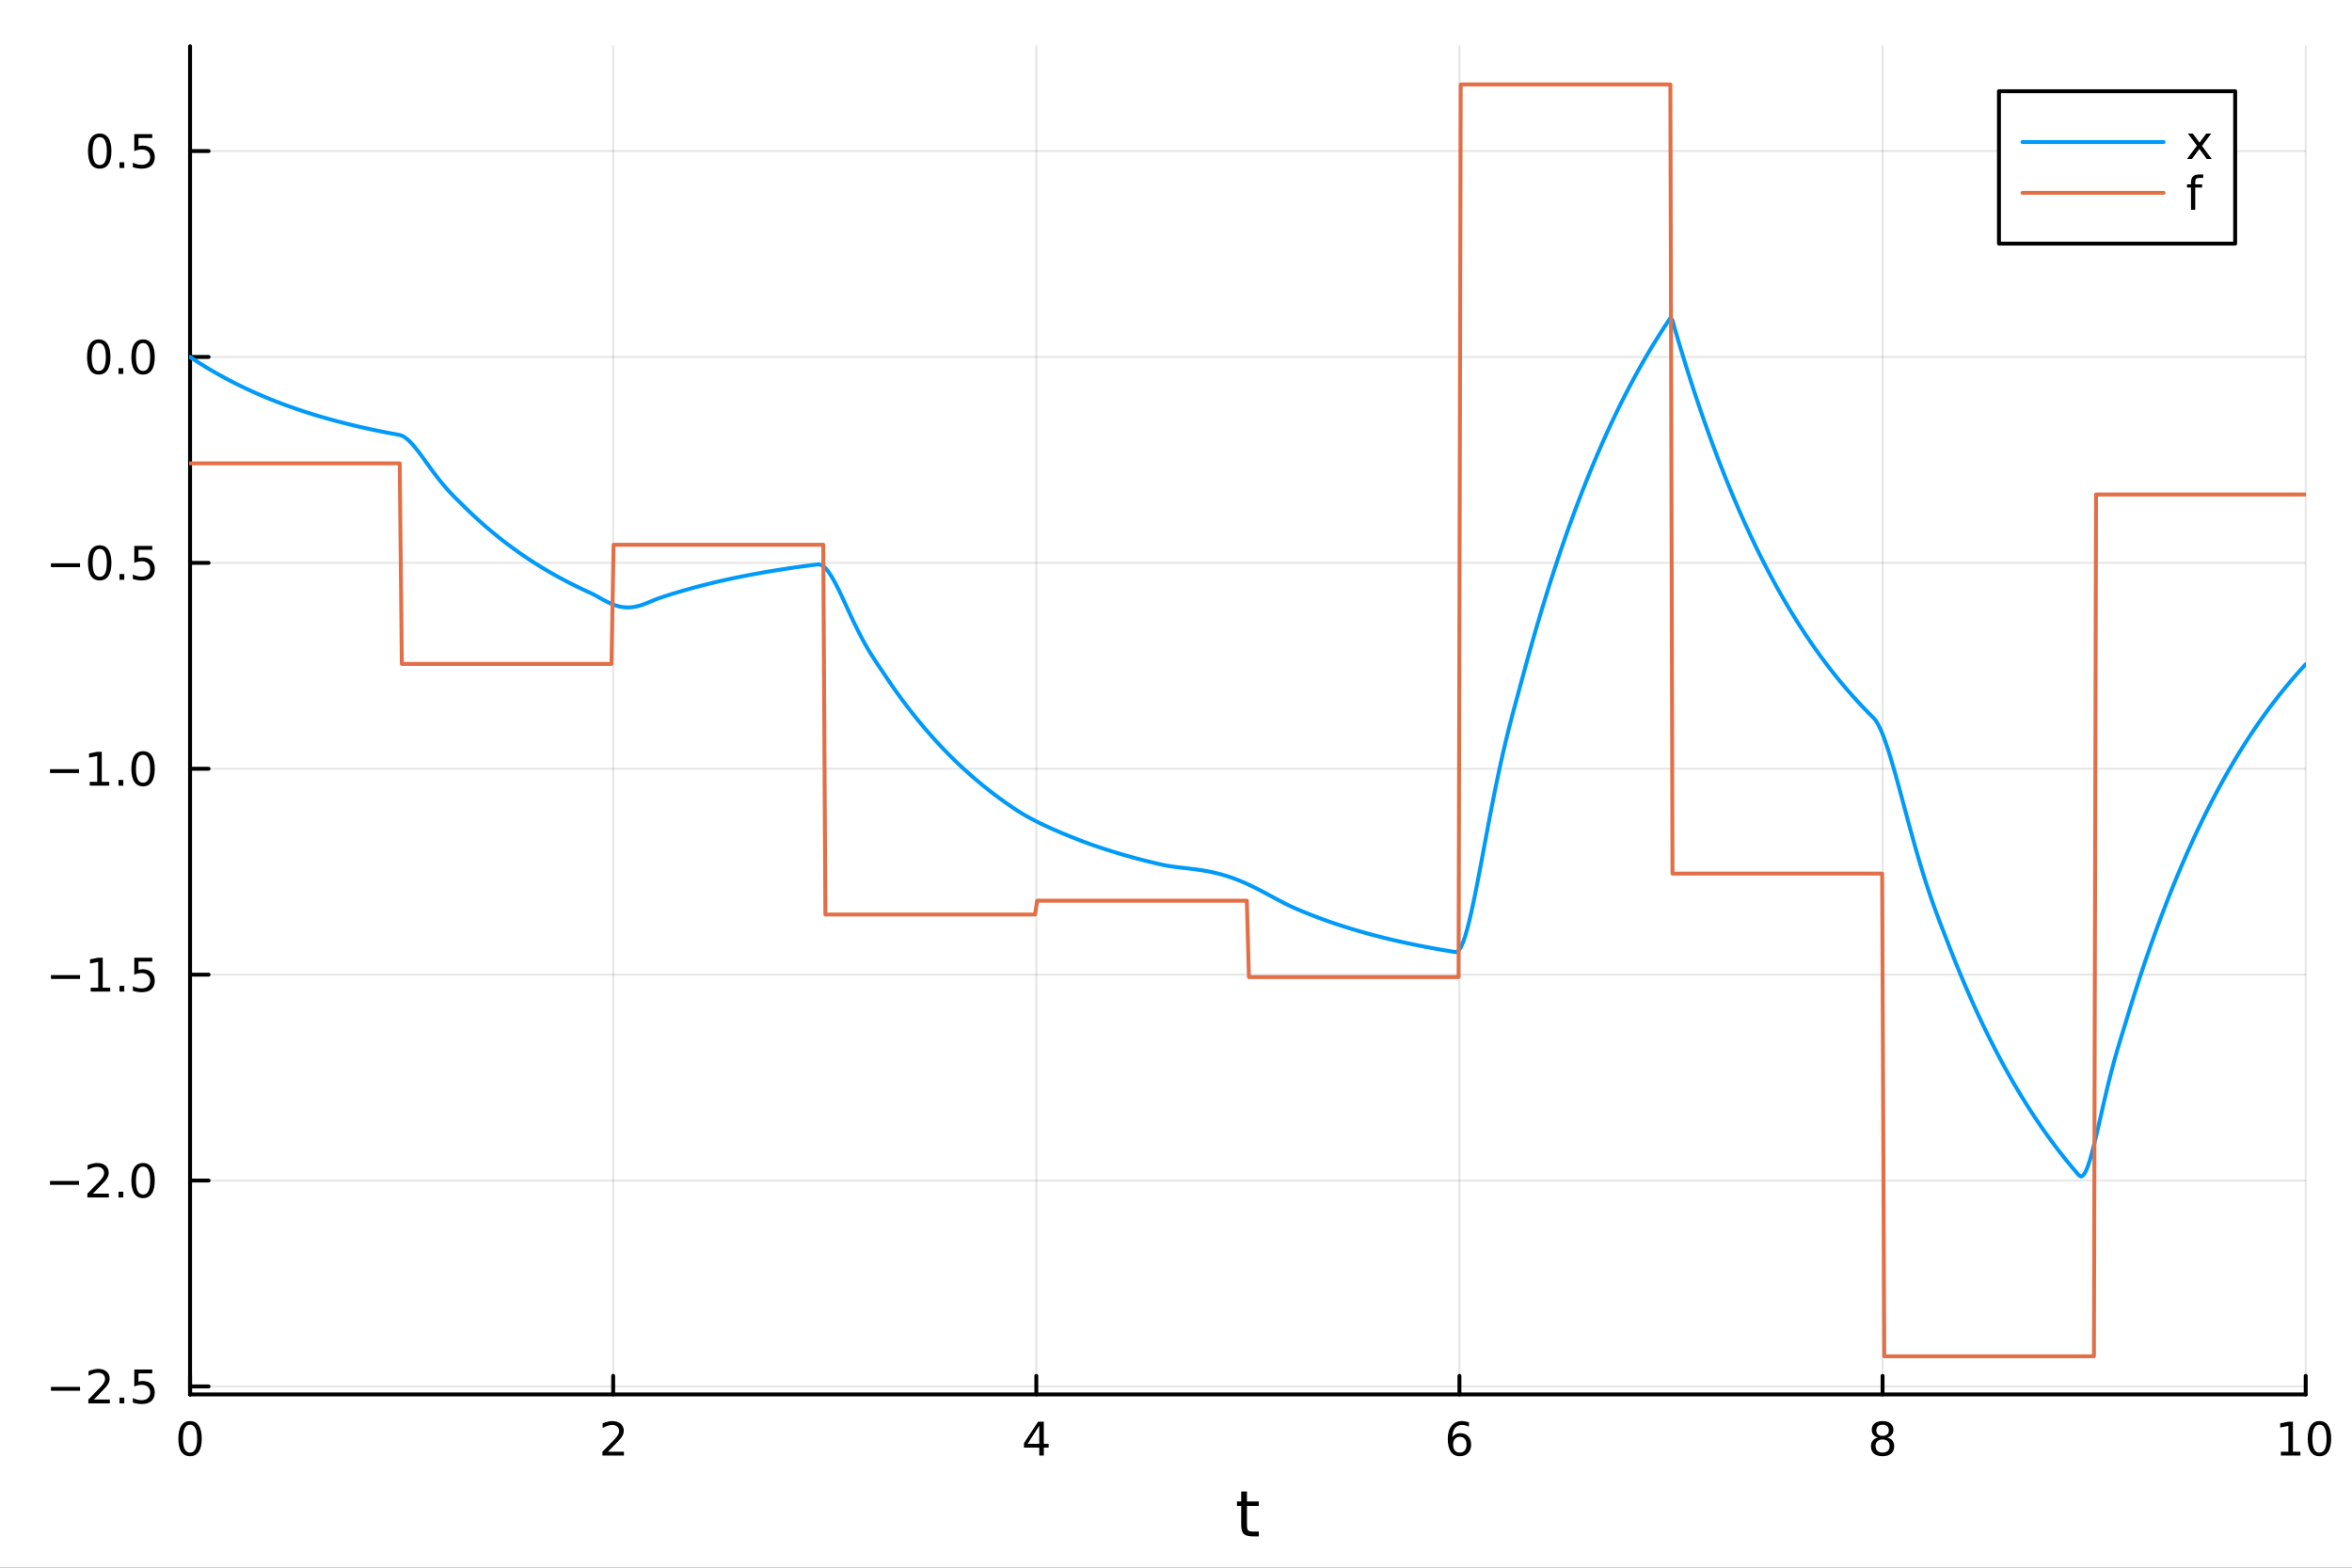 <?xml version="1.0" encoding="utf-8"?>
<svg xmlns="http://www.w3.org/2000/svg" xmlns:xlink="http://www.w3.org/1999/xlink" width="600" height="400" viewBox="0 0 2400 1600">
<rect x="0" y="0" width="2400" height="1600" fill="#333333" stroke="none"/>
<defs>
  <clipPath id="clip130">
    <rect x="0" y="0" width="2400" height="1600"/>
  </clipPath>
</defs>
<path clip-path="url(#clip130)" d="M0 1600 L2400 1600 L2400 0 L0 0  Z" fill="#ffffff" fill-rule="evenodd" fill-opacity="1"/>
<defs>
  <clipPath id="clip131">
    <rect x="480" y="0" width="1681" height="1600"/>
  </clipPath>
</defs>
<path clip-path="url(#clip130)" d="M193.936 1423.18 L2352.76 1423.18 L2352.76 47.244 L193.936 47.244  Z" fill="#ffffff" fill-rule="evenodd" fill-opacity="1"/>
<defs>
  <clipPath id="clip132">
    <rect x="193" y="47" width="2160" height="1377"/>
  </clipPath>
</defs>
<polyline clip-path="url(#clip132)" style="stroke:#000000; stroke-linecap:round; stroke-linejoin:round; stroke-width:2; stroke-opacity:0.1; fill:none" points="193.936,1423.18 193.936,47.244 "/>
<polyline clip-path="url(#clip132)" style="stroke:#000000; stroke-linecap:round; stroke-linejoin:round; stroke-width:2; stroke-opacity:0.1; fill:none" points="625.7,1423.18 625.7,47.244 "/>
<polyline clip-path="url(#clip132)" style="stroke:#000000; stroke-linecap:round; stroke-linejoin:round; stroke-width:2; stroke-opacity:0.1; fill:none" points="1057.46,1423.18 1057.46,47.244 "/>
<polyline clip-path="url(#clip132)" style="stroke:#000000; stroke-linecap:round; stroke-linejoin:round; stroke-width:2; stroke-opacity:0.1; fill:none" points="1489.23,1423.18 1489.23,47.244 "/>
<polyline clip-path="url(#clip132)" style="stroke:#000000; stroke-linecap:round; stroke-linejoin:round; stroke-width:2; stroke-opacity:0.1; fill:none" points="1920.99,1423.18 1920.99,47.244 "/>
<polyline clip-path="url(#clip132)" style="stroke:#000000; stroke-linecap:round; stroke-linejoin:round; stroke-width:2; stroke-opacity:0.1; fill:none" points="2352.76,1423.18 2352.76,47.244 "/>
<polyline clip-path="url(#clip132)" style="stroke:#000000; stroke-linecap:round; stroke-linejoin:round; stroke-width:2; stroke-opacity:0.1; fill:none" points="193.936,1415.02 2352.76,1415.02 "/>
<polyline clip-path="url(#clip132)" style="stroke:#000000; stroke-linecap:round; stroke-linejoin:round; stroke-width:2; stroke-opacity:0.1; fill:none" points="193.936,1204.88 2352.76,1204.88 "/>
<polyline clip-path="url(#clip132)" style="stroke:#000000; stroke-linecap:round; stroke-linejoin:round; stroke-width:2; stroke-opacity:0.1; fill:none" points="193.936,994.743 2352.76,994.743 "/>
<polyline clip-path="url(#clip132)" style="stroke:#000000; stroke-linecap:round; stroke-linejoin:round; stroke-width:2; stroke-opacity:0.1; fill:none" points="193.936,784.604 2352.76,784.604 "/>
<polyline clip-path="url(#clip132)" style="stroke:#000000; stroke-linecap:round; stroke-linejoin:round; stroke-width:2; stroke-opacity:0.1; fill:none" points="193.936,574.464 2352.76,574.464 "/>
<polyline clip-path="url(#clip132)" style="stroke:#000000; stroke-linecap:round; stroke-linejoin:round; stroke-width:2; stroke-opacity:0.1; fill:none" points="193.936,364.324 2352.76,364.324 "/>
<polyline clip-path="url(#clip132)" style="stroke:#000000; stroke-linecap:round; stroke-linejoin:round; stroke-width:2; stroke-opacity:0.1; fill:none" points="193.936,154.185 2352.76,154.185 "/>
<polyline clip-path="url(#clip130)" style="stroke:#000000; stroke-linecap:round; stroke-linejoin:round; stroke-width:4; stroke-opacity:1; fill:none" points="193.936,1423.18 2352.76,1423.18 "/>
<polyline clip-path="url(#clip130)" style="stroke:#000000; stroke-linecap:round; stroke-linejoin:round; stroke-width:4; stroke-opacity:1; fill:none" points="193.936,1423.18 193.936,1404.28 "/>
<polyline clip-path="url(#clip130)" style="stroke:#000000; stroke-linecap:round; stroke-linejoin:round; stroke-width:4; stroke-opacity:1; fill:none" points="625.7,1423.18 625.7,1404.28 "/>
<polyline clip-path="url(#clip130)" style="stroke:#000000; stroke-linecap:round; stroke-linejoin:round; stroke-width:4; stroke-opacity:1; fill:none" points="1057.46,1423.18 1057.46,1404.28 "/>
<polyline clip-path="url(#clip130)" style="stroke:#000000; stroke-linecap:round; stroke-linejoin:round; stroke-width:4; stroke-opacity:1; fill:none" points="1489.23,1423.18 1489.23,1404.28 "/>
<polyline clip-path="url(#clip130)" style="stroke:#000000; stroke-linecap:round; stroke-linejoin:round; stroke-width:4; stroke-opacity:1; fill:none" points="1920.99,1423.18 1920.99,1404.28 "/>
<polyline clip-path="url(#clip130)" style="stroke:#000000; stroke-linecap:round; stroke-linejoin:round; stroke-width:4; stroke-opacity:1; fill:none" points="2352.76,1423.18 2352.76,1404.28 "/>
<path clip-path="url(#clip130)" d="M193.936 1454.1 Q190.325 1454.1 188.496 1457.66 Q186.691 1461.2 186.691 1468.33 Q186.691 1475.44 188.496 1479.01 Q190.325 1482.55 193.936 1482.55 Q197.57 1482.55 199.376 1479.01 Q201.204 1475.44 201.204 1468.33 Q201.204 1461.2 199.376 1457.66 Q197.57 1454.1 193.936 1454.1 M193.936 1450.39 Q199.746 1450.39 202.802 1455 Q205.88 1459.58 205.88 1468.33 Q205.88 1477.06 202.802 1481.67 Q199.746 1486.25 193.936 1486.25 Q188.126 1486.25 185.047 1481.67 Q181.992 1477.06 181.992 1468.33 Q181.992 1459.58 185.047 1455 Q188.126 1450.39 193.936 1450.39 Z" fill="#000000" fill-rule="nonzero" fill-opacity="1" /><path clip-path="url(#clip130)" d="M620.353 1481.64 L636.672 1481.64 L636.672 1485.58 L614.728 1485.58 L614.728 1481.64 Q617.39 1478.89 621.973 1474.26 Q626.58 1469.61 627.76 1468.27 Q630.006 1465.74 630.885 1464.01 Q631.788 1462.25 631.788 1460.56 Q631.788 1457.8 629.843 1456.07 Q627.922 1454.33 624.82 1454.33 Q622.621 1454.33 620.168 1455.09 Q617.737 1455.86 614.959 1457.41 L614.959 1452.69 Q617.783 1451.55 620.237 1450.97 Q622.691 1450.39 624.728 1450.39 Q630.098 1450.39 633.293 1453.08 Q636.487 1455.77 636.487 1460.26 Q636.487 1462.39 635.677 1464.31 Q634.89 1466.2 632.783 1468.8 Q632.205 1469.47 629.103 1472.69 Q626.001 1475.88 620.353 1481.64 Z" fill="#000000" fill-rule="nonzero" fill-opacity="1" /><path clip-path="url(#clip130)" d="M1060.47 1455.09 L1048.67 1473.54 L1060.47 1473.54 L1060.47 1455.09 M1059.25 1451.02 L1065.13 1451.02 L1065.13 1473.54 L1070.06 1473.54 L1070.06 1477.43 L1065.13 1477.43 L1065.13 1485.58 L1060.47 1485.58 L1060.47 1477.43 L1044.87 1477.43 L1044.87 1472.92 L1059.25 1451.02 Z" fill="#000000" fill-rule="nonzero" fill-opacity="1" /><path clip-path="url(#clip130)" d="M1489.63 1466.44 Q1486.48 1466.44 1484.63 1468.59 Q1482.8 1470.74 1482.8 1474.49 Q1482.8 1478.22 1484.63 1480.39 Q1486.48 1482.55 1489.63 1482.55 Q1492.78 1482.55 1494.61 1480.39 Q1496.46 1478.22 1496.46 1474.49 Q1496.46 1470.74 1494.61 1468.59 Q1492.78 1466.44 1489.63 1466.44 M1498.92 1451.78 L1498.92 1456.04 Q1497.16 1455.21 1495.35 1454.77 Q1493.57 1454.33 1491.81 1454.33 Q1487.18 1454.33 1484.73 1457.45 Q1482.3 1460.58 1481.95 1466.9 Q1483.31 1464.89 1485.37 1463.82 Q1487.43 1462.73 1489.91 1462.73 Q1495.12 1462.73 1498.13 1465.9 Q1501.16 1469.05 1501.16 1474.49 Q1501.16 1479.82 1498.01 1483.03 Q1494.86 1486.25 1489.63 1486.25 Q1483.64 1486.25 1480.47 1481.67 Q1477.3 1477.06 1477.3 1468.33 Q1477.3 1460.14 1481.18 1455.28 Q1485.07 1450.39 1491.62 1450.39 Q1493.38 1450.39 1495.17 1450.74 Q1496.97 1451.09 1498.92 1451.78 Z" fill="#000000" fill-rule="nonzero" fill-opacity="1" /><path clip-path="url(#clip130)" d="M1920.99 1469.17 Q1917.66 1469.17 1915.74 1470.95 Q1913.84 1472.73 1913.84 1475.86 Q1913.84 1478.98 1915.74 1480.77 Q1917.66 1482.55 1920.99 1482.55 Q1924.33 1482.55 1926.25 1480.77 Q1928.17 1478.96 1928.17 1475.86 Q1928.17 1472.73 1926.25 1470.95 Q1924.35 1469.17 1920.99 1469.17 M1916.32 1467.18 Q1913.31 1466.44 1911.62 1464.38 Q1909.95 1462.32 1909.95 1459.35 Q1909.95 1455.21 1912.89 1452.8 Q1915.85 1450.39 1920.99 1450.39 Q1926.15 1450.39 1929.09 1452.8 Q1932.03 1455.21 1932.03 1459.35 Q1932.03 1462.32 1930.34 1464.38 Q1928.68 1466.44 1925.69 1467.18 Q1929.07 1467.96 1930.95 1470.26 Q1932.84 1472.55 1932.84 1475.86 Q1932.84 1480.88 1929.77 1483.57 Q1926.71 1486.25 1920.99 1486.25 Q1915.27 1486.25 1912.2 1483.57 Q1909.14 1480.88 1909.14 1475.86 Q1909.14 1472.55 1911.04 1470.26 Q1912.94 1467.96 1916.32 1467.18 M1914.6 1459.79 Q1914.6 1462.48 1916.27 1463.98 Q1917.96 1465.49 1920.99 1465.49 Q1924 1465.49 1925.69 1463.98 Q1927.4 1462.48 1927.4 1459.79 Q1927.4 1457.11 1925.69 1455.6 Q1924 1454.1 1920.99 1454.1 Q1917.96 1454.1 1916.27 1455.6 Q1914.6 1457.11 1914.6 1459.79 Z" fill="#000000" fill-rule="nonzero" fill-opacity="1" /><path clip-path="url(#clip130)" d="M2327.44 1481.64 L2335.08 1481.64 L2335.08 1455.28 L2326.77 1456.95 L2326.77 1452.69 L2335.04 1451.02 L2339.71 1451.02 L2339.71 1481.64 L2347.35 1481.64 L2347.35 1485.58 L2327.44 1485.58 L2327.44 1481.64 Z" fill="#000000" fill-rule="nonzero" fill-opacity="1" /><path clip-path="url(#clip130)" d="M2366.8 1454.1 Q2363.18 1454.1 2361.36 1457.66 Q2359.55 1461.2 2359.55 1468.33 Q2359.55 1475.44 2361.36 1479.01 Q2363.18 1482.55 2366.8 1482.55 Q2370.43 1482.55 2372.23 1479.01 Q2374.06 1475.44 2374.06 1468.33 Q2374.06 1461.2 2372.23 1457.66 Q2370.43 1454.1 2366.8 1454.1 M2366.8 1450.39 Q2372.61 1450.39 2375.66 1455 Q2378.74 1459.58 2378.74 1468.33 Q2378.74 1477.06 2375.66 1481.67 Q2372.61 1486.25 2366.8 1486.25 Q2360.99 1486.25 2357.91 1481.67 Q2354.85 1477.06 2354.85 1468.33 Q2354.85 1459.58 2357.91 1455 Q2360.99 1450.39 2366.8 1450.39 Z" fill="#000000" fill-rule="nonzero" fill-opacity="1" /><path clip-path="url(#clip130)" d="M1272.41 1522.27 L1272.41 1532.4 L1284.47 1532.4 L1284.47 1536.95 L1272.41 1536.95 L1272.41 1556.3 Q1272.41 1560.66 1273.58 1561.9 Q1274.79 1563.14 1278.45 1563.14 L1284.47 1563.14 L1284.47 1568.04 L1278.45 1568.04 Q1271.67 1568.04 1269.1 1565.53 Q1266.52 1562.98 1266.52 1556.3 L1266.52 1536.95 L1262.22 1536.95 L1262.22 1532.4 L1266.52 1532.4 L1266.52 1522.27 L1272.41 1522.27 Z" fill="#000000" fill-rule="nonzero" fill-opacity="1" /><polyline clip-path="url(#clip130)" style="stroke:#000000; stroke-linecap:round; stroke-linejoin:round; stroke-width:4; stroke-opacity:1; fill:none" points="193.936,1423.18 193.936,47.244 "/>
<polyline clip-path="url(#clip130)" style="stroke:#000000; stroke-linecap:round; stroke-linejoin:round; stroke-width:4; stroke-opacity:1; fill:none" points="193.936,1415.02 212.834,1415.02 "/>
<polyline clip-path="url(#clip130)" style="stroke:#000000; stroke-linecap:round; stroke-linejoin:round; stroke-width:4; stroke-opacity:1; fill:none" points="193.936,1204.88 212.834,1204.88 "/>
<polyline clip-path="url(#clip130)" style="stroke:#000000; stroke-linecap:round; stroke-linejoin:round; stroke-width:4; stroke-opacity:1; fill:none" points="193.936,994.743 212.834,994.743 "/>
<polyline clip-path="url(#clip130)" style="stroke:#000000; stroke-linecap:round; stroke-linejoin:round; stroke-width:4; stroke-opacity:1; fill:none" points="193.936,784.604 212.834,784.604 "/>
<polyline clip-path="url(#clip130)" style="stroke:#000000; stroke-linecap:round; stroke-linejoin:round; stroke-width:4; stroke-opacity:1; fill:none" points="193.936,574.464 212.834,574.464 "/>
<polyline clip-path="url(#clip130)" style="stroke:#000000; stroke-linecap:round; stroke-linejoin:round; stroke-width:4; stroke-opacity:1; fill:none" points="193.936,364.324 212.834,364.324 "/>
<polyline clip-path="url(#clip130)" style="stroke:#000000; stroke-linecap:round; stroke-linejoin:round; stroke-width:4; stroke-opacity:1; fill:none" points="193.936,154.185 212.834,154.185 "/>
<path clip-path="url(#clip130)" d="M51.987 1415.47 L81.663 1415.47 L81.663 1419.41 L51.987 1419.41 L51.987 1415.47 Z" fill="#000000" fill-rule="nonzero" fill-opacity="1" /><path clip-path="url(#clip130)" d="M95.784 1428.37 L112.103 1428.37 L112.103 1432.3 L90.159 1432.3 L90.159 1428.37 Q92.821 1425.61 97.404 1420.98 Q102.01 1416.33 103.191 1414.99 Q105.436 1412.46 106.316 1410.73 Q107.219 1408.97 107.219 1407.28 Q107.219 1404.52 105.274 1402.79 Q103.353 1401.05 100.251 1401.05 Q98.052 1401.05 95.598 1401.82 Q93.168 1402.58 90.39 1404.13 L90.39 1399.41 Q93.214 1398.27 95.668 1397.7 Q98.121 1397.12 100.159 1397.12 Q105.529 1397.12 108.723 1399.8 Q111.918 1402.49 111.918 1406.98 Q111.918 1409.11 111.108 1411.03 Q110.321 1412.93 108.214 1415.52 Q107.635 1416.19 104.534 1419.41 Q101.432 1422.6 95.784 1428.37 Z" fill="#000000" fill-rule="nonzero" fill-opacity="1" /><path clip-path="url(#clip130)" d="M121.918 1426.42 L126.802 1426.42 L126.802 1432.3 L121.918 1432.3 L121.918 1426.42 Z" fill="#000000" fill-rule="nonzero" fill-opacity="1" /><path clip-path="url(#clip130)" d="M137.033 1397.74 L155.39 1397.74 L155.39 1401.68 L141.316 1401.68 L141.316 1410.15 Q142.334 1409.8 143.353 1409.64 Q144.371 1409.46 145.39 1409.46 Q151.177 1409.46 154.556 1412.63 Q157.936 1415.8 157.936 1421.21 Q157.936 1426.79 154.464 1429.9 Q150.992 1432.97 144.672 1432.97 Q142.496 1432.97 140.228 1432.6 Q137.982 1432.23 135.575 1431.49 L135.575 1426.79 Q137.658 1427.93 139.881 1428.48 Q142.103 1429.04 144.58 1429.04 Q148.584 1429.04 150.922 1426.93 Q153.26 1424.83 153.26 1421.21 Q153.26 1417.6 150.922 1415.5 Q148.584 1413.39 144.58 1413.39 Q142.705 1413.39 140.83 1413.81 Q138.978 1414.22 137.033 1415.1 L137.033 1397.74 Z" fill="#000000" fill-rule="nonzero" fill-opacity="1" /><path clip-path="url(#clip130)" d="M50.992 1205.33 L80.668 1205.33 L80.668 1209.27 L50.992 1209.27 L50.992 1205.33 Z" fill="#000000" fill-rule="nonzero" fill-opacity="1" /><path clip-path="url(#clip130)" d="M94.788 1218.23 L111.108 1218.23 L111.108 1222.16 L89.163 1222.16 L89.163 1218.23 Q91.825 1215.47 96.409 1210.84 Q101.015 1206.19 102.196 1204.85 Q104.441 1202.32 105.321 1200.59 Q106.223 1198.83 106.223 1197.14 Q106.223 1194.39 104.279 1192.65 Q102.358 1190.91 99.256 1190.91 Q97.057 1190.91 94.603 1191.68 Q92.172 1192.44 89.395 1193.99 L89.395 1189.27 Q92.219 1188.14 94.672 1187.56 Q97.126 1186.98 99.163 1186.98 Q104.534 1186.98 107.728 1189.66 Q110.922 1192.35 110.922 1196.84 Q110.922 1198.97 110.112 1200.89 Q109.325 1202.79 107.219 1205.38 Q106.64 1206.05 103.538 1209.27 Q100.436 1212.46 94.788 1218.23 Z" fill="#000000" fill-rule="nonzero" fill-opacity="1" /><path clip-path="url(#clip130)" d="M120.922 1216.28 L125.807 1216.28 L125.807 1222.16 L120.922 1222.16 L120.922 1216.28 Z" fill="#000000" fill-rule="nonzero" fill-opacity="1" /><path clip-path="url(#clip130)" d="M145.992 1190.68 Q142.381 1190.68 140.552 1194.25 Q138.746 1197.79 138.746 1204.92 Q138.746 1212.02 140.552 1215.59 Q142.381 1219.13 145.992 1219.13 Q149.626 1219.13 151.431 1215.59 Q153.26 1212.02 153.26 1204.92 Q153.26 1197.79 151.431 1194.25 Q149.626 1190.68 145.992 1190.68 M145.992 1186.98 Q151.802 1186.98 154.857 1191.58 Q157.936 1196.17 157.936 1204.92 Q157.936 1213.64 154.857 1218.25 Q151.802 1222.83 145.992 1222.83 Q140.181 1222.83 137.103 1218.25 Q134.047 1213.64 134.047 1204.92 Q134.047 1196.17 137.103 1191.58 Q140.181 1186.98 145.992 1186.98 Z" fill="#000000" fill-rule="nonzero" fill-opacity="1" /><path clip-path="url(#clip130)" d="M51.987 995.195 L81.663 995.195 L81.663 999.13 L51.987 999.13 L51.987 995.195 Z" fill="#000000" fill-rule="nonzero" fill-opacity="1" /><path clip-path="url(#clip130)" d="M92.566 1008.09 L100.205 1008.09 L100.205 981.722 L91.895 983.389 L91.895 979.13 L100.159 977.463 L104.834 977.463 L104.834 1008.09 L112.473 1008.09 L112.473 1012.02 L92.566 1012.02 L92.566 1008.09 Z" fill="#000000" fill-rule="nonzero" fill-opacity="1" /><path clip-path="url(#clip130)" d="M121.918 1006.14 L126.802 1006.14 L126.802 1012.02 L121.918 1012.02 L121.918 1006.14 Z" fill="#000000" fill-rule="nonzero" fill-opacity="1" /><path clip-path="url(#clip130)" d="M137.033 977.463 L155.39 977.463 L155.39 981.398 L141.316 981.398 L141.316 989.871 Q142.334 989.523 143.353 989.361 Q144.371 989.176 145.39 989.176 Q151.177 989.176 154.556 992.347 Q157.936 995.519 157.936 1000.94 Q157.936 1006.51 154.464 1009.62 Q150.992 1012.69 144.672 1012.69 Q142.496 1012.69 140.228 1012.32 Q137.982 1011.95 135.575 1011.21 L135.575 1006.51 Q137.658 1007.65 139.881 1008.2 Q142.103 1008.76 144.58 1008.76 Q148.584 1008.76 150.922 1006.65 Q153.26 1004.55 153.26 1000.94 Q153.26 997.324 150.922 995.218 Q148.584 993.111 144.58 993.111 Q142.705 993.111 140.83 993.528 Q138.978 993.945 137.033 994.824 L137.033 977.463 Z" fill="#000000" fill-rule="nonzero" fill-opacity="1" /><path clip-path="url(#clip130)" d="M50.992 785.055 L80.668 785.055 L80.668 788.99 L50.992 788.99 L50.992 785.055 Z" fill="#000000" fill-rule="nonzero" fill-opacity="1" /><path clip-path="url(#clip130)" d="M91.571 797.948 L99.21 797.948 L99.21 771.583 L90.899 773.249 L90.899 768.99 L99.163 767.324 L103.839 767.324 L103.839 797.948 L111.478 797.948 L111.478 801.884 L91.571 801.884 L91.571 797.948 Z" fill="#000000" fill-rule="nonzero" fill-opacity="1" /><path clip-path="url(#clip130)" d="M120.922 796.004 L125.807 796.004 L125.807 801.884 L120.922 801.884 L120.922 796.004 Z" fill="#000000" fill-rule="nonzero" fill-opacity="1" /><path clip-path="url(#clip130)" d="M145.992 770.402 Q142.381 770.402 140.552 773.967 Q138.746 777.509 138.746 784.638 Q138.746 791.745 140.552 795.31 Q142.381 798.851 145.992 798.851 Q149.626 798.851 151.431 795.31 Q153.26 791.745 153.26 784.638 Q153.26 777.509 151.431 773.967 Q149.626 770.402 145.992 770.402 M145.992 766.699 Q151.802 766.699 154.857 771.305 Q157.936 775.888 157.936 784.638 Q157.936 793.365 154.857 797.972 Q151.802 802.555 145.992 802.555 Q140.181 802.555 137.103 797.972 Q134.047 793.365 134.047 784.638 Q134.047 775.888 137.103 771.305 Q140.181 766.699 145.992 766.699 Z" fill="#000000" fill-rule="nonzero" fill-opacity="1" /><path clip-path="url(#clip130)" d="M51.987 574.915 L81.663 574.915 L81.663 578.851 L51.987 578.851 L51.987 574.915 Z" fill="#000000" fill-rule="nonzero" fill-opacity="1" /><path clip-path="url(#clip130)" d="M101.756 560.263 Q98.145 560.263 96.316 563.827 Q94.51 567.369 94.51 574.499 Q94.51 581.605 96.316 585.17 Q98.145 588.712 101.756 588.712 Q105.39 588.712 107.196 585.17 Q109.024 581.605 109.024 574.499 Q109.024 567.369 107.196 563.827 Q105.39 560.263 101.756 560.263 M101.756 556.559 Q107.566 556.559 110.621 561.165 Q113.7 565.749 113.7 574.499 Q113.7 583.225 110.621 587.832 Q107.566 592.415 101.756 592.415 Q95.946 592.415 92.867 587.832 Q89.811 583.225 89.811 574.499 Q89.811 565.749 92.867 561.165 Q95.946 556.559 101.756 556.559 Z" fill="#000000" fill-rule="nonzero" fill-opacity="1" /><path clip-path="url(#clip130)" d="M121.918 585.864 L126.802 585.864 L126.802 591.744 L121.918 591.744 L121.918 585.864 Z" fill="#000000" fill-rule="nonzero" fill-opacity="1" /><path clip-path="url(#clip130)" d="M137.033 557.184 L155.39 557.184 L155.39 561.119 L141.316 561.119 L141.316 569.591 Q142.334 569.244 143.353 569.082 Q144.371 568.897 145.39 568.897 Q151.177 568.897 154.556 572.068 Q157.936 575.239 157.936 580.656 Q157.936 586.235 154.464 589.337 Q150.992 592.415 144.672 592.415 Q142.496 592.415 140.228 592.045 Q137.982 591.675 135.575 590.934 L135.575 586.235 Q137.658 587.369 139.881 587.925 Q142.103 588.48 144.58 588.48 Q148.584 588.48 150.922 586.374 Q153.26 584.267 153.26 580.656 Q153.26 577.045 150.922 574.938 Q148.584 572.832 144.58 572.832 Q142.705 572.832 140.83 573.249 Q138.978 573.665 137.033 574.545 L137.033 557.184 Z" fill="#000000" fill-rule="nonzero" fill-opacity="1" /><path clip-path="url(#clip130)" d="M100.76 350.123 Q97.149 350.123 95.321 353.688 Q93.515 357.229 93.515 364.359 Q93.515 371.466 95.321 375.03 Q97.149 378.572 100.76 378.572 Q104.395 378.572 106.2 375.03 Q108.029 371.466 108.029 364.359 Q108.029 357.229 106.2 353.688 Q104.395 350.123 100.76 350.123 M100.76 346.419 Q106.571 346.419 109.626 351.026 Q112.705 355.609 112.705 364.359 Q112.705 373.086 109.626 377.692 Q106.571 382.276 100.76 382.276 Q94.95 382.276 91.871 377.692 Q88.816 373.086 88.816 364.359 Q88.816 355.609 91.871 351.026 Q94.95 346.419 100.76 346.419 Z" fill="#000000" fill-rule="nonzero" fill-opacity="1" /><path clip-path="url(#clip130)" d="M120.922 375.725 L125.807 375.725 L125.807 381.604 L120.922 381.604 L120.922 375.725 Z" fill="#000000" fill-rule="nonzero" fill-opacity="1" /><path clip-path="url(#clip130)" d="M145.992 350.123 Q142.381 350.123 140.552 353.688 Q138.746 357.229 138.746 364.359 Q138.746 371.466 140.552 375.03 Q142.381 378.572 145.992 378.572 Q149.626 378.572 151.431 375.03 Q153.26 371.466 153.26 364.359 Q153.26 357.229 151.431 353.688 Q149.626 350.123 145.992 350.123 M145.992 346.419 Q151.802 346.419 154.857 351.026 Q157.936 355.609 157.936 364.359 Q157.936 373.086 154.857 377.692 Q151.802 382.276 145.992 382.276 Q140.181 382.276 137.103 377.692 Q134.047 373.086 134.047 364.359 Q134.047 355.609 137.103 351.026 Q140.181 346.419 145.992 346.419 Z" fill="#000000" fill-rule="nonzero" fill-opacity="1" /><path clip-path="url(#clip130)" d="M101.756 139.983 Q98.145 139.983 96.316 143.548 Q94.51 147.09 94.51 154.219 Q94.51 161.326 96.316 164.891 Q98.145 168.432 101.756 168.432 Q105.39 168.432 107.196 164.891 Q109.024 161.326 109.024 154.219 Q109.024 147.09 107.196 143.548 Q105.39 139.983 101.756 139.983 M101.756 136.28 Q107.566 136.28 110.621 140.886 Q113.7 145.469 113.7 154.219 Q113.7 162.946 110.621 167.553 Q107.566 172.136 101.756 172.136 Q95.946 172.136 92.867 167.553 Q89.811 162.946 89.811 154.219 Q89.811 145.469 92.867 140.886 Q95.946 136.28 101.756 136.28 Z" fill="#000000" fill-rule="nonzero" fill-opacity="1" /><path clip-path="url(#clip130)" d="M121.918 165.585 L126.802 165.585 L126.802 171.465 L121.918 171.465 L121.918 165.585 Z" fill="#000000" fill-rule="nonzero" fill-opacity="1" /><path clip-path="url(#clip130)" d="M137.033 136.905 L155.39 136.905 L155.39 140.84 L141.316 140.84 L141.316 149.312 Q142.334 148.965 143.353 148.803 Q144.371 148.618 145.39 148.618 Q151.177 148.618 154.556 151.789 Q157.936 154.96 157.936 160.377 Q157.936 165.956 154.464 169.057 Q150.992 172.136 144.672 172.136 Q142.496 172.136 140.228 171.766 Q137.982 171.395 135.575 170.655 L135.575 165.956 Q137.658 167.09 139.881 167.645 Q142.103 168.201 144.58 168.201 Q148.584 168.201 150.922 166.094 Q153.26 163.988 153.26 160.377 Q153.26 156.766 150.922 154.659 Q148.584 152.553 144.58 152.553 Q142.705 152.553 140.83 152.969 Q138.978 153.386 137.033 154.266 L137.033 136.905 Z" fill="#000000" fill-rule="nonzero" fill-opacity="1" /><polyline clip-path="url(#clip132)" style="stroke:#009af9; stroke-linecap:round; stroke-linejoin:round; stroke-width:4; stroke-opacity:1; fill:none" points="193.936,364.324 196.097,365.764 198.258,367.184 200.419,368.586 202.58,369.969 204.741,371.333 206.902,372.68 209.063,374.009 211.224,375.32 213.385,376.613 215.546,377.89 217.707,379.15 219.868,380.392 222.029,381.619 224.19,382.829 226.351,384.023 228.512,385.202 230.673,386.364 232.834,387.511 234.995,388.644 237.156,389.761 239.317,390.863 241.478,391.95 243.639,393.024 245.8,394.083 247.961,395.128 250.122,396.159 252.282,397.176 254.443,398.18 256.604,399.171 258.765,400.148 260.926,401.113 263.087,402.064 265.248,403.003 267.409,403.93 269.57,404.844 271.731,405.747 273.892,406.637 276.053,407.516 278.214,408.382 280.375,409.238 282.536,410.082 284.697,410.915 286.858,411.736 289.019,412.547 291.18,413.347 293.341,414.137 295.502,414.916 297.663,415.685 299.824,416.443 301.985,417.192 304.146,417.93 306.307,418.659 308.468,419.378 310.629,420.088 312.79,420.788 314.951,421.479 317.112,422.16 319.273,422.833 321.434,423.497 323.595,424.152 325.756,424.798 327.917,425.436 330.078,426.065 332.239,426.686 334.4,427.299 336.561,427.903 338.722,428.5 340.883,429.088 343.044,429.669 345.205,430.242 347.366,430.808 349.527,431.366 351.688,431.917 353.849,432.46 356.01,432.996 358.171,433.525 360.332,434.047 362.493,434.562 364.653,435.07 366.814,435.572 368.975,436.067 371.136,436.555 373.297,437.037 375.458,437.512 377.619,437.981 379.78,438.444 381.941,438.901 384.102,439.352 386.263,439.797 388.424,440.236 390.585,440.669 392.746,441.096 394.907,441.517 397.068,441.934 399.229,442.344 401.39,442.749 403.551,443.149 405.712,443.543 407.873,443.944 410.034,444.656 412.195,445.782 414.356,447.271 416.517,449.078 418.678,451.158 420.839,453.471 423,455.978 425.161,458.643 427.322,461.431 429.483,464.313 431.644,467.26 433.805,470.245 435.966,473.245 438.127,476.239 440.288,479.209 442.449,482.138 444.61,485.014 446.771,487.825 448.932,490.564 451.093,493.224 453.254,495.802 455.415,498.297 457.576,500.712 459.737,503.05 461.898,505.319 464.059,507.528 466.22,509.688 468.381,511.814 470.542,513.924 472.703,516.036 474.864,518.167 477.024,520.281 479.185,522.367 481.346,524.425 483.507,526.456 485.668,528.46 487.829,530.437 489.99,532.389 492.151,534.314 494.312,536.214 496.473,538.088 498.634,539.938 500.795,541.763 502.956,543.564 505.117,545.342 507.278,547.095 509.439,548.826 511.6,550.533 513.761,552.218 515.922,553.881 518.083,555.522 520.244,557.14 522.405,558.738 524.566,560.314 526.727,561.87 528.888,563.404 531.049,564.919 533.21,566.413 535.371,567.887 537.532,569.342 539.693,570.778 541.854,572.194 544.015,573.592 546.176,574.971 548.337,576.332 550.498,577.675 552.659,579 554.82,580.307 556.981,581.597 559.142,582.87 561.303,584.126 563.464,585.365 565.625,586.588 567.786,587.794 569.947,588.985 572.108,590.159 574.269,591.319 576.43,592.462 578.591,593.591 580.752,594.705 582.913,595.804 585.074,596.888 587.235,597.958 589.396,599.014 591.556,600.056 593.717,601.084 595.878,602.098 598.039,603.099 600.2,604.087 602.361,605.07 604.522,606.129 606.683,607.26 608.844,608.44 611.005,609.644 613.166,610.851 615.327,612.04 617.488,613.195 619.649,614.297 621.81,615.331 623.971,616.285 626.132,617.146 628.293,617.905 630.454,618.553 632.615,619.084 634.776,619.491 636.937,619.773 639.098,619.927 641.259,619.953 643.42,619.853 645.581,619.63 647.742,619.29 649.903,618.838 652.064,618.283 654.225,617.636 656.386,616.907 658.547,616.11 660.708,615.261 662.869,614.375 665.03,613.471 667.191,612.569 669.352,611.691 671.513,610.861 673.674,610.101 675.835,609.384 677.996,608.676 680.157,607.978 682.318,607.289 684.479,606.609 686.64,605.938 688.801,605.276 690.962,604.622 693.123,603.978 695.284,603.341 697.445,602.714 699.606,602.094 701.767,601.483 703.927,600.88 706.088,600.285 708.249,599.698 710.41,599.119 712.571,598.547 714.732,597.983 716.893,597.426 719.054,596.877 721.215,596.335 723.376,595.8 725.537,595.272 727.698,594.752 729.859,594.238 732.02,593.731 734.181,593.23 736.342,592.737 738.503,592.249 740.664,591.769 742.825,591.294 744.986,590.826 747.147,590.364 749.308,589.909 751.469,589.459 753.63,589.015 755.791,588.577 757.952,588.145 760.113,587.719 762.274,587.298 764.435,586.883 766.596,586.474 768.757,586.07 770.918,585.671 773.079,585.278 775.24,584.89 777.401,584.507 779.562,584.129 781.723,583.756 783.884,583.388 786.045,583.025 788.206,582.667 790.367,582.313 792.528,581.964 794.689,581.62 796.85,581.281 799.011,580.946 801.172,580.615 803.333,580.289 805.494,579.967 807.655,579.649 809.816,579.336 811.977,579.026 814.138,578.721 816.298,578.42 818.459,578.123 820.62,577.829 822.781,577.54 824.942,577.254 827.103,576.972 829.264,576.694 831.425,576.42 833.586,576.149 835.747,576 837.908,576.569 840.069,577.864 842.23,579.801 844.391,582.301 846.552,585.289 848.713,588.693 850.874,592.446 853.035,596.486 855.196,600.755 857.357,605.199 859.518,609.767 861.679,614.415 863.84,619.101 866.001,623.788 868.162,628.445 870.323,633.041 872.484,637.555 874.645,641.965 876.806,646.256 878.967,650.417 881.128,654.441 883.289,658.326 885.45,662.073 887.611,665.688 889.772,669.181 891.933,672.566 894.094,675.863 896.255,679.095 898.416,682.288 900.577,685.474 902.738,688.69 904.899,691.931 907.06,695.132 909.221,698.291 911.382,701.407 913.543,704.482 915.704,707.517 917.865,710.511 920.026,713.466 922.187,716.381 924.348,719.258 926.509,722.096 928.669,724.897 930.83,727.661 932.991,730.388 935.152,733.079 937.313,735.735 939.474,738.355 941.635,740.941 943.796,743.492 945.957,746.01 948.118,748.494 950.279,750.946 952.44,753.365 954.601,755.752 956.762,758.107 958.923,760.431 961.084,762.724 963.245,764.987 965.406,767.22 967.567,769.423 969.728,771.597 971.889,773.742 974.05,775.858 976.211,777.946 978.372,780.007 980.533,782.04 982.694,784.046 984.855,786.026 987.016,787.979 989.177,789.906 991.338,791.808 993.499,793.685 995.66,795.536 997.821,797.363 999.982,799.166 1002.14,800.944 1004.3,802.7 1006.46,804.431 1008.63,806.14 1010.79,807.826 1012.95,809.49 1015.11,811.132 1017.27,812.752 1019.43,814.351 1021.59,815.928 1023.75,817.485 1025.91,819.021 1028.07,820.537 1030.24,822.032 1032.4,823.508 1034.56,824.964 1036.72,826.401 1038.88,827.801 1041.04,829.157 1043.2,830.471 1045.36,831.747 1047.52,832.986 1049.68,834.193 1051.85,835.367 1054.01,836.513 1056.17,837.633 1058.33,838.727 1060.49,839.799 1062.65,840.85 1064.81,841.882 1066.97,842.895 1069.13,843.893 1071.29,844.875 1073.46,845.843 1075.62,846.799 1077.78,847.742 1079.94,848.674 1082.1,849.596 1084.26,850.507 1086.42,851.409 1088.58,852.302 1090.74,853.186 1092.9,854.06 1095.07,854.926 1097.23,855.782 1099.39,856.629 1101.55,857.465 1103.71,858.291 1105.87,859.105 1108.03,859.908 1110.19,860.697 1112.35,861.474 1114.51,862.24 1116.67,862.996 1118.84,863.742 1121,864.478 1123.16,865.204 1125.32,865.921 1127.48,866.628 1129.64,867.326 1131.8,868.014 1133.96,868.694 1136.12,869.364 1138.28,870.025 1140.45,870.678 1142.61,871.322 1144.77,871.958 1146.93,872.585 1149.09,873.204 1151.25,873.814 1153.41,874.417 1155.57,875.011 1157.73,875.598 1159.89,876.176 1162.06,876.748 1164.22,877.311 1166.38,877.867 1168.54,878.416 1170.7,878.957 1172.86,879.492 1175.02,880.019 1177.18,880.539 1179.34,881.052 1181.5,881.559 1183.67,882.059 1185.83,882.546 1187.99,882.994 1190.15,883.402 1192.31,883.776 1194.47,884.12 1196.63,884.438 1198.79,884.735 1200.95,885.014 1203.11,885.281 1205.28,885.537 1207.44,885.788 1209.6,886.037 1211.76,886.286 1213.92,886.539 1216.08,886.799 1218.24,887.07 1220.4,887.352 1222.56,887.65 1224.72,887.965 1226.88,888.299 1229.05,888.655 1231.21,889.035 1233.37,889.44 1235.53,889.871 1237.69,890.331 1239.85,890.82 1242.01,891.339 1244.17,891.889 1246.33,892.472 1248.49,893.087 1250.66,893.736 1252.82,894.418 1254.98,895.133 1257.14,895.882 1259.3,896.664 1261.46,897.479 1263.62,898.327 1265.78,899.206 1267.94,900.116 1270.1,901.056 1272.27,902.024 1274.43,903.02 1276.59,904.042 1278.75,905.088 1280.91,906.157 1283.07,907.246 1285.23,908.354 1287.39,909.478 1289.55,910.616 1291.71,911.764 1293.88,912.922 1296.04,914.084 1298.2,915.249 1300.36,916.414 1302.52,917.574 1304.68,918.726 1306.84,919.867 1309,920.992 1311.16,922.098 1313.32,923.181 1315.49,924.236 1317.65,925.258 1319.81,926.244 1321.97,927.19 1324.13,928.119 1326.29,929.035 1328.45,929.94 1330.61,930.832 1332.77,931.713 1334.93,932.582 1337.09,933.439 1339.26,934.285 1341.42,935.12 1343.58,935.943 1345.74,936.756 1347.9,937.558 1350.06,938.35 1352.22,939.13 1354.38,939.901 1356.54,940.661 1358.7,941.411 1360.87,942.152 1363.03,942.882 1365.19,943.603 1367.35,944.314 1369.51,945.016 1371.67,945.708 1373.83,946.391 1375.99,947.065 1378.15,947.731 1380.31,948.387 1382.48,949.035 1384.64,949.674 1386.8,950.304 1388.96,950.927 1391.12,951.541 1393.28,952.147 1395.44,952.745 1397.6,953.334 1399.76,953.917 1401.92,954.491 1404.09,955.058 1406.25,955.617 1408.41,956.169 1410.57,956.714 1412.73,957.251 1414.89,957.781 1417.05,958.305 1419.21,958.821 1421.37,959.33 1423.53,959.833 1425.7,960.329 1427.86,960.819 1430.02,961.302 1432.18,961.778 1434.34,962.248 1436.5,962.712 1438.66,963.17 1440.82,963.622 1442.98,964.068 1445.14,964.508 1447.3,964.942 1449.47,965.37 1451.63,965.792 1453.79,966.209 1455.95,966.621 1458.11,967.027 1460.27,967.427 1462.43,967.823 1464.59,968.213 1466.75,968.597 1468.91,968.977 1471.08,969.352 1473.24,969.722 1475.4,970.087 1477.56,970.447 1479.72,970.802 1481.88,971.152 1484.04,971.498 1486.2,971.7 1488.36,970.311 1490.52,967.12 1492.69,962.334 1494.85,956.153 1497.01,948.765 1499.17,940.345 1501.33,931.061 1503.49,921.067 1505.65,910.508 1507.81,899.519 1509.97,888.223 1512.13,876.732 1514.3,865.148 1516.46,853.562 1518.62,842.056 1520.78,830.698 1522.94,819.548 1525.1,808.655 1527.26,798.055 1529.42,787.777 1531.58,777.836 1533.74,768.237 1535.91,758.977 1538.07,750.038 1540.23,741.395 1542.39,733.01 1544.55,724.835 1546.71,716.812 1548.87,708.871 1551.03,700.932 1553.19,692.905 1555.35,684.861 1557.51,676.924 1559.68,669.092 1561.84,661.364 1564,653.738 1566.16,646.213 1568.32,638.788 1570.48,631.462 1572.64,624.233 1574.8,617.099 1576.96,610.06 1579.12,603.115 1581.29,596.261 1583.45,589.499 1585.61,582.826 1587.77,576.241 1589.93,569.744 1592.09,563.333 1594.25,557.007 1596.41,550.765 1598.57,544.605 1600.73,538.526 1602.9,532.528 1605.06,526.61 1607.22,520.77 1609.38,515.007 1611.54,509.321 1613.7,503.71 1615.86,498.174 1618.02,492.711 1620.18,487.32 1622.34,482.001 1624.51,476.753 1626.67,471.575 1628.83,466.465 1630.99,461.423 1633.15,456.448 1635.31,451.539 1637.47,446.695 1639.63,441.916 1641.79,437.2 1643.95,432.547 1646.12,427.955 1648.28,423.425 1650.44,418.954 1652.6,414.543 1654.76,410.19 1656.92,405.895 1659.08,401.657 1661.24,397.476 1663.4,393.349 1665.56,389.278 1667.72,385.26 1669.89,381.295 1672.05,377.383 1674.21,373.523 1676.37,369.714 1678.53,365.955 1680.69,362.246 1682.85,358.587 1685.01,354.975 1687.17,351.411 1689.33,347.895 1691.5,344.425 1693.66,341.002 1695.82,337.623 1697.98,334.29 1700.14,331 1702.3,327.755 1704.46,324.552 1706.62,326.847 1708.78,334.908 1710.94,342.213 1713.11,349.496 1715.27,356.683 1717.43,363.775 1719.59,370.773 1721.75,377.678 1723.91,384.492 1726.07,391.215 1728.23,397.849 1730.39,404.395 1732.55,410.854 1734.72,417.228 1736.88,423.517 1739.04,429.723 1741.2,435.846 1743.36,441.888 1745.52,447.85 1747.68,453.734 1749.84,459.539 1752,465.267 1754.16,470.919 1756.33,476.496 1758.49,482 1760.65,487.43 1762.81,492.789 1764.97,498.076 1767.13,503.293 1769.29,508.441 1771.45,513.521 1773.61,518.533 1775.77,523.48 1777.93,528.36 1780.1,533.176 1782.26,537.928 1784.42,542.616 1786.58,547.243 1788.74,551.808 1790.9,556.313 1793.06,560.758 1795.22,565.145 1797.38,569.473 1799.54,573.743 1801.71,577.957 1803.87,582.116 1806.03,586.219 1808.19,590.267 1810.35,594.262 1812.51,598.204 1814.67,602.094 1816.83,605.932 1818.99,609.72 1821.15,613.457 1823.32,617.144 1825.48,620.783 1827.64,624.373 1829.8,627.916 1831.96,631.412 1834.12,634.861 1836.28,638.265 1838.44,641.623 1840.6,644.938 1842.76,648.208 1844.93,651.434 1847.09,654.618 1849.25,657.76 1851.41,660.86 1853.57,663.92 1855.73,666.938 1857.89,669.917 1860.05,672.856 1862.21,675.756 1864.37,678.617 1866.54,681.441 1868.7,684.227 1870.86,686.977 1873.02,689.689 1875.18,692.366 1877.34,695.008 1879.5,697.614 1881.66,700.186 1883.82,702.723 1885.98,705.227 1888.15,707.698 1890.31,710.136 1892.47,712.542 1894.63,714.915 1896.79,717.258 1898.95,719.569 1901.11,721.85 1903.27,724.1 1905.43,726.321 1907.59,728.512 1909.75,730.674 1911.92,732.808 1914.08,735.439 1916.24,738.936 1918.4,743.21 1920.56,748.176 1922.72,753.753 1924.88,759.862 1927.04,766.431 1929.2,773.39 1931.36,780.673 1933.53,788.218 1935.69,795.968 1937.85,803.869 1940.01,811.87 1942.17,819.927 1944.33,827.995 1946.49,836.039 1948.65,844.022 1950.81,851.916 1952.97,859.693 1955.14,867.332 1957.3,874.813 1959.46,882.122 1961.62,889.25 1963.78,896.188 1965.94,902.935 1968.1,909.491 1970.26,915.861 1972.42,922.056 1974.58,928.087 1976.75,933.971 1978.91,939.73 1981.07,945.389 1983.23,950.976 1985.39,956.523 1987.55,962.067 1989.71,967.64 1991.87,973.163 1994.03,978.613 1996.19,983.991 1998.36,989.297 2000.52,994.534 2002.68,999.7 2004.84,1004.8 2007,1009.83 2009.16,1014.79 2011.32,1019.69 2013.48,1024.52 2015.64,1029.29 2017.8,1034 2019.96,1038.64 2022.13,1043.22 2024.29,1047.75 2026.45,1052.21 2028.61,1056.61 2030.77,1060.95 2032.93,1065.24 2035.09,1069.47 2037.25,1073.64 2039.41,1077.76 2041.57,1081.82 2043.74,1085.83 2045.9,1089.79 2048.06,1093.69 2050.22,1097.55 2052.38,1101.35 2054.54,1105.1 2056.7,1108.8 2058.86,1112.45 2061.02,1116.06 2063.18,1119.61 2065.35,1123.12 2067.51,1126.58 2069.67,1130 2071.83,1133.37 2073.99,1136.7 2076.15,1139.98 2078.31,1143.22 2080.47,1146.41 2082.63,1149.56 2084.79,1152.67 2086.96,1155.74 2089.12,1158.77 2091.28,1161.76 2093.44,1164.71 2095.6,1167.62 2097.76,1170.49 2099.92,1173.33 2102.08,1176.12 2104.24,1178.88 2106.4,1181.6 2108.57,1184.29 2110.73,1186.94 2112.89,1189.56 2115.05,1192.14 2117.21,1194.68 2119.37,1197.2 2121.53,1199.68 2123.69,1200.76 2125.85,1199.44 2128.01,1196.1 2130.17,1191.07 2132.34,1184.67 2134.5,1177.18 2136.66,1168.87 2138.82,1159.97 2140.98,1150.7 2143.14,1141.24 2145.3,1131.74 2147.46,1122.33 2149.62,1113.13 2151.78,1104.2 2153.95,1095.61 2156.11,1087.37 2158.27,1079.48 2160.43,1071.92 2162.59,1064.64 2164.75,1057.56 2166.91,1050.56 2169.07,1043.52 2171.23,1036.39 2173.39,1029.34 2175.56,1022.38 2177.72,1015.52 2179.88,1008.75 2182.04,1002.06 2184.2,995.47 2186.36,988.963 2188.52,982.543 2190.68,976.207 2192.84,969.956 2195,963.787 2197.17,957.7 2199.33,951.694 2201.49,945.767 2203.65,939.919 2205.81,934.148 2207.97,928.453 2210.13,922.834 2212.29,917.289 2214.45,911.817 2216.61,906.418 2218.78,901.09 2220.94,895.833 2223.1,890.646 2225.26,885.528 2227.42,880.478 2229.58,875.494 2231.74,870.577 2233.9,865.725 2236.06,860.938 2238.22,856.214 2240.38,851.553 2242.55,846.954 2244.71,842.416 2246.87,837.939 2249.03,833.52 2251.19,829.161 2253.35,824.859 2255.51,820.615 2257.67,816.427 2259.83,812.295 2261.99,808.217 2264.16,804.194 2266.32,800.224 2268.48,796.306 2270.64,792.441 2272.8,788.627 2274.96,784.863 2277.12,781.15 2279.28,777.485 2281.44,773.869 2283.6,770.301 2285.77,766.78 2287.93,763.306 2290.09,759.878 2292.25,756.495 2294.41,753.157 2296.57,749.863 2298.73,746.613 2300.89,743.405 2303.05,740.24 2305.21,737.117 2307.38,734.035 2309.54,730.994 2311.7,727.994 2313.86,725.033 2316.02,722.112 2318.18,719.229 2320.34,716.384 2322.5,713.578 2324.66,710.808 2326.82,708.075 2328.99,705.379 2331.15,702.718 2333.31,700.092 2335.47,697.502 2337.63,694.945 2339.79,692.423 2341.95,689.934 2344.11,687.477 2346.27,685.054 2348.43,682.663 2350.59,680.303 2352.76,677.974 "/>
<polyline clip-path="url(#clip132)" style="stroke:#e26f46; stroke-linecap:round; stroke-linejoin:round; stroke-width:4; stroke-opacity:1; fill:none" points="193.936,472.898 196.097,472.898 198.258,472.898 200.419,472.898 202.58,472.898 204.741,472.898 206.902,472.898 209.063,472.898 211.224,472.898 213.385,472.898 215.546,472.898 217.707,472.898 219.868,472.898 222.029,472.898 224.19,472.898 226.351,472.898 228.512,472.898 230.673,472.898 232.834,472.898 234.995,472.898 237.156,472.898 239.317,472.898 241.478,472.898 243.639,472.898 245.8,472.898 247.961,472.898 250.122,472.898 252.282,472.898 254.443,472.898 256.604,472.898 258.765,472.898 260.926,472.898 263.087,472.898 265.248,472.898 267.409,472.898 269.57,472.898 271.731,472.898 273.892,472.898 276.053,472.898 278.214,472.898 280.375,472.898 282.536,472.898 284.697,472.898 286.858,472.898 289.019,472.898 291.18,472.898 293.341,472.898 295.502,472.898 297.663,472.898 299.824,472.898 301.985,472.898 304.146,472.898 306.307,472.898 308.468,472.898 310.629,472.898 312.79,472.898 314.951,472.898 317.112,472.898 319.273,472.898 321.434,472.898 323.595,472.898 325.756,472.898 327.917,472.898 330.078,472.898 332.239,472.898 334.4,472.898 336.561,472.898 338.722,472.898 340.883,472.898 343.044,472.898 345.205,472.898 347.366,472.898 349.527,472.898 351.688,472.898 353.849,472.898 356.01,472.898 358.171,472.898 360.332,472.898 362.493,472.898 364.653,472.898 366.814,472.898 368.975,472.898 371.136,472.898 373.297,472.898 375.458,472.898 377.619,472.898 379.78,472.898 381.941,472.898 384.102,472.898 386.263,472.898 388.424,472.898 390.585,472.898 392.746,472.898 394.907,472.898 397.068,472.898 399.229,472.898 401.39,472.898 403.551,472.898 405.712,472.898 407.873,472.898 410.034,677.609 412.195,677.609 414.356,677.609 416.517,677.609 418.678,677.609 420.839,677.609 423,677.609 425.161,677.609 427.322,677.609 429.483,677.609 431.644,677.609 433.805,677.609 435.966,677.609 438.127,677.609 440.288,677.609 442.449,677.609 444.61,677.609 446.771,677.609 448.932,677.609 451.093,677.609 453.254,677.609 455.415,677.609 457.576,677.609 459.737,677.609 461.898,677.609 464.059,677.609 466.22,677.609 468.381,677.609 470.542,677.609 472.703,677.609 474.864,677.609 477.024,677.609 479.185,677.609 481.346,677.609 483.507,677.609 485.668,677.609 487.829,677.609 489.99,677.609 492.151,677.609 494.312,677.609 496.473,677.609 498.634,677.609 500.795,677.609 502.956,677.609 505.117,677.609 507.278,677.609 509.439,677.609 511.6,677.609 513.761,677.609 515.922,677.609 518.083,677.609 520.244,677.609 522.405,677.609 524.566,677.609 526.727,677.609 528.888,677.609 531.049,677.609 533.21,677.609 535.371,677.609 537.532,677.609 539.693,677.609 541.854,677.609 544.015,677.609 546.176,677.609 548.337,677.609 550.498,677.609 552.659,677.609 554.82,677.609 556.981,677.609 559.142,677.609 561.303,677.609 563.464,677.609 565.625,677.609 567.786,677.609 569.947,677.609 572.108,677.609 574.269,677.609 576.43,677.609 578.591,677.609 580.752,677.609 582.913,677.609 585.074,677.609 587.235,677.609 589.396,677.609 591.556,677.609 593.717,677.609 595.878,677.609 598.039,677.609 600.2,677.609 602.361,677.609 604.522,677.609 606.683,677.609 608.844,677.609 611.005,677.609 613.166,677.609 615.327,677.609 617.488,677.609 619.649,677.609 621.81,677.609 623.971,677.609 626.132,555.998 628.293,555.998 630.454,555.998 632.615,555.998 634.776,555.998 636.937,555.998 639.098,555.998 641.259,555.998 643.42,555.998 645.581,555.998 647.742,555.998 649.903,555.998 652.064,555.998 654.225,555.998 656.386,555.998 658.547,555.998 660.708,555.998 662.869,555.998 665.03,555.998 667.191,555.998 669.352,555.998 671.513,555.998 673.674,555.998 675.835,555.998 677.996,555.998 680.157,555.998 682.318,555.998 684.479,555.998 686.64,555.998 688.801,555.998 690.962,555.998 693.123,555.998 695.284,555.998 697.445,555.998 699.606,555.998 701.767,555.998 703.927,555.998 706.088,555.998 708.249,555.998 710.41,555.998 712.571,555.998 714.732,555.998 716.893,555.998 719.054,555.998 721.215,555.998 723.376,555.998 725.537,555.998 727.698,555.998 729.859,555.998 732.02,555.998 734.181,555.998 736.342,555.998 738.503,555.998 740.664,555.998 742.825,555.998 744.986,555.998 747.147,555.998 749.308,555.998 751.469,555.998 753.63,555.998 755.791,555.998 757.952,555.998 760.113,555.998 762.274,555.998 764.435,555.998 766.596,555.998 768.757,555.998 770.918,555.998 773.079,555.998 775.24,555.998 777.401,555.998 779.562,555.998 781.723,555.998 783.884,555.998 786.045,555.998 788.206,555.998 790.367,555.998 792.528,555.998 794.689,555.998 796.85,555.998 799.011,555.998 801.172,555.998 803.333,555.998 805.494,555.998 807.655,555.998 809.816,555.998 811.977,555.998 814.138,555.998 816.298,555.998 818.459,555.998 820.62,555.998 822.781,555.998 824.942,555.998 827.103,555.998 829.264,555.998 831.425,555.998 833.586,555.998 835.747,555.998 837.908,555.998 840.069,555.998 842.23,933.36 844.391,933.36 846.552,933.36 848.713,933.36 850.874,933.36 853.035,933.36 855.196,933.36 857.357,933.36 859.518,933.36 861.679,933.36 863.84,933.36 866.001,933.36 868.162,933.36 870.323,933.36 872.484,933.36 874.645,933.36 876.806,933.36 878.967,933.36 881.128,933.36 883.289,933.36 885.45,933.36 887.611,933.36 889.772,933.36 891.933,933.36 894.094,933.36 896.255,933.36 898.416,933.36 900.577,933.36 902.738,933.36 904.899,933.36 907.06,933.36 909.221,933.36 911.382,933.36 913.543,933.36 915.704,933.36 917.865,933.36 920.026,933.36 922.187,933.36 924.348,933.36 926.509,933.36 928.669,933.36 930.83,933.36 932.991,933.36 935.152,933.36 937.313,933.36 939.474,933.36 941.635,933.36 943.796,933.36 945.957,933.36 948.118,933.36 950.279,933.36 952.44,933.36 954.601,933.36 956.762,933.36 958.923,933.36 961.084,933.36 963.245,933.36 965.406,933.36 967.567,933.36 969.728,933.36 971.889,933.36 974.05,933.36 976.211,933.36 978.372,933.36 980.533,933.36 982.694,933.36 984.855,933.36 987.016,933.36 989.177,933.36 991.338,933.36 993.499,933.36 995.66,933.36 997.821,933.36 999.982,933.36 1002.14,933.36 1004.3,933.36 1006.46,933.36 1008.63,933.36 1010.79,933.36 1012.95,933.36 1015.11,933.36 1017.27,933.36 1019.43,933.36 1021.59,933.36 1023.75,933.36 1025.91,933.36 1028.07,933.36 1030.24,933.36 1032.4,933.36 1034.56,933.36 1036.72,933.36 1038.88,933.36 1041.04,933.36 1043.2,933.36 1045.36,933.36 1047.52,933.36 1049.68,933.36 1051.85,933.36 1054.01,933.36 1056.17,933.36 1058.33,919.256 1060.49,919.256 1062.65,919.256 1064.81,919.256 1066.97,919.256 1069.13,919.256 1071.29,919.256 1073.46,919.256 1075.62,919.256 1077.78,919.256 1079.94,919.256 1082.1,919.256 1084.26,919.256 1086.42,919.256 1088.58,919.256 1090.74,919.256 1092.9,919.256 1095.07,919.256 1097.23,919.256 1099.39,919.256 1101.55,919.256 1103.71,919.256 1105.87,919.256 1108.03,919.256 1110.19,919.256 1112.35,919.256 1114.51,919.256 1116.67,919.256 1118.84,919.256 1121,919.256 1123.16,919.256 1125.32,919.256 1127.48,919.256 1129.64,919.256 1131.8,919.256 1133.96,919.256 1136.12,919.256 1138.28,919.256 1140.45,919.256 1142.61,919.256 1144.77,919.256 1146.93,919.256 1149.09,919.256 1151.25,919.256 1153.41,919.256 1155.57,919.256 1157.73,919.256 1159.89,919.256 1162.06,919.256 1164.22,919.256 1166.38,919.256 1168.54,919.256 1170.7,919.256 1172.86,919.256 1175.02,919.256 1177.18,919.256 1179.34,919.256 1181.5,919.256 1183.67,919.256 1185.83,919.256 1187.99,919.256 1190.15,919.256 1192.31,919.256 1194.47,919.256 1196.63,919.256 1198.79,919.256 1200.95,919.256 1203.11,919.256 1205.28,919.256 1207.44,919.256 1209.6,919.256 1211.76,919.256 1213.92,919.256 1216.08,919.256 1218.24,919.256 1220.4,919.256 1222.56,919.256 1224.72,919.256 1226.88,919.256 1229.05,919.256 1231.21,919.256 1233.37,919.256 1235.53,919.256 1237.69,919.256 1239.85,919.256 1242.01,919.256 1244.17,919.256 1246.33,919.256 1248.49,919.256 1250.66,919.256 1252.82,919.256 1254.98,919.256 1257.14,919.256 1259.3,919.256 1261.46,919.256 1263.62,919.256 1265.78,919.256 1267.94,919.256 1270.1,919.256 1272.27,919.256 1274.43,997.244 1276.59,997.244 1278.75,997.244 1280.91,997.244 1283.07,997.244 1285.23,997.244 1287.39,997.244 1289.55,997.244 1291.71,997.244 1293.88,997.244 1296.04,997.244 1298.2,997.244 1300.36,997.244 1302.52,997.244 1304.68,997.244 1306.84,997.244 1309,997.244 1311.16,997.244 1313.32,997.244 1315.49,997.244 1317.65,997.244 1319.81,997.244 1321.97,997.244 1324.13,997.244 1326.29,997.244 1328.45,997.244 1330.61,997.244 1332.77,997.244 1334.93,997.244 1337.09,997.244 1339.26,997.244 1341.42,997.244 1343.58,997.244 1345.74,997.244 1347.9,997.244 1350.06,997.244 1352.22,997.244 1354.38,997.244 1356.54,997.244 1358.7,997.244 1360.87,997.244 1363.03,997.244 1365.19,997.244 1367.35,997.244 1369.51,997.244 1371.67,997.244 1373.83,997.244 1375.99,997.244 1378.15,997.244 1380.31,997.244 1382.48,997.244 1384.64,997.244 1386.8,997.244 1388.96,997.244 1391.12,997.244 1393.28,997.244 1395.44,997.244 1397.6,997.244 1399.76,997.244 1401.92,997.244 1404.09,997.244 1406.25,997.244 1408.41,997.244 1410.57,997.244 1412.73,997.244 1414.89,997.244 1417.05,997.244 1419.21,997.244 1421.37,997.244 1423.53,997.244 1425.7,997.244 1427.86,997.244 1430.02,997.244 1432.18,997.244 1434.34,997.244 1436.5,997.244 1438.66,997.244 1440.82,997.244 1442.98,997.244 1445.14,997.244 1447.3,997.244 1449.47,997.244 1451.63,997.244 1453.79,997.244 1455.95,997.244 1458.11,997.244 1460.27,997.244 1462.43,997.244 1464.59,997.244 1466.75,997.244 1468.91,997.244 1471.08,997.244 1473.24,997.244 1475.4,997.244 1477.56,997.244 1479.72,997.244 1481.88,997.244 1484.04,997.244 1486.2,997.244 1488.36,997.244 1490.52,86.186 1492.69,86.186 1494.85,86.186 1497.01,86.186 1499.17,86.186 1501.33,86.186 1503.49,86.186 1505.65,86.186 1507.81,86.186 1509.97,86.186 1512.13,86.186 1514.3,86.186 1516.46,86.186 1518.62,86.186 1520.78,86.186 1522.94,86.186 1525.1,86.186 1527.26,86.186 1529.42,86.186 1531.58,86.186 1533.74,86.186 1535.91,86.186 1538.07,86.186 1540.23,86.186 1542.39,86.186 1544.55,86.186 1546.71,86.186 1548.87,86.186 1551.03,86.186 1553.19,86.186 1555.35,86.186 1557.51,86.186 1559.68,86.186 1561.84,86.186 1564,86.186 1566.16,86.186 1568.32,86.186 1570.48,86.186 1572.64,86.186 1574.8,86.186 1576.96,86.186 1579.12,86.186 1581.29,86.186 1583.45,86.186 1585.61,86.186 1587.77,86.186 1589.93,86.186 1592.09,86.186 1594.25,86.186 1596.41,86.186 1598.57,86.186 1600.73,86.186 1602.9,86.186 1605.06,86.186 1607.22,86.186 1609.38,86.186 1611.54,86.186 1613.7,86.186 1615.86,86.186 1618.02,86.186 1620.18,86.186 1622.34,86.186 1624.51,86.186 1626.67,86.186 1628.83,86.186 1630.99,86.186 1633.15,86.186 1635.31,86.186 1637.47,86.186 1639.63,86.186 1641.79,86.186 1643.95,86.186 1646.12,86.186 1648.28,86.186 1650.44,86.186 1652.6,86.186 1654.76,86.186 1656.92,86.186 1659.08,86.186 1661.24,86.186 1663.4,86.186 1665.56,86.186 1667.72,86.186 1669.89,86.186 1672.05,86.186 1674.21,86.186 1676.37,86.186 1678.53,86.186 1680.69,86.186 1682.85,86.186 1685.01,86.186 1687.17,86.186 1689.33,86.186 1691.5,86.186 1693.66,86.186 1695.82,86.186 1697.98,86.186 1700.14,86.186 1702.3,86.186 1704.46,86.186 1706.62,891.592 1708.78,891.592 1710.94,891.592 1713.11,891.592 1715.27,891.592 1717.43,891.592 1719.59,891.592 1721.75,891.592 1723.91,891.592 1726.07,891.592 1728.23,891.592 1730.39,891.592 1732.55,891.592 1734.72,891.592 1736.88,891.592 1739.04,891.592 1741.2,891.592 1743.36,891.592 1745.52,891.592 1747.68,891.592 1749.84,891.592 1752,891.592 1754.16,891.592 1756.33,891.592 1758.49,891.592 1760.65,891.592 1762.81,891.592 1764.97,891.592 1767.13,891.592 1769.29,891.592 1771.45,891.592 1773.61,891.592 1775.77,891.592 1777.93,891.592 1780.1,891.592 1782.26,891.592 1784.42,891.592 1786.58,891.592 1788.74,891.592 1790.9,891.592 1793.06,891.592 1795.22,891.592 1797.38,891.592 1799.54,891.592 1801.71,891.592 1803.87,891.592 1806.03,891.592 1808.19,891.592 1810.35,891.592 1812.51,891.592 1814.67,891.592 1816.83,891.592 1818.99,891.592 1821.15,891.592 1823.32,891.592 1825.48,891.592 1827.64,891.592 1829.8,891.592 1831.96,891.592 1834.12,891.592 1836.28,891.592 1838.44,891.592 1840.6,891.592 1842.76,891.592 1844.93,891.592 1847.09,891.592 1849.25,891.592 1851.41,891.592 1853.57,891.592 1855.73,891.592 1857.89,891.592 1860.05,891.592 1862.21,891.592 1864.37,891.592 1866.54,891.592 1868.7,891.592 1870.86,891.592 1873.02,891.592 1875.18,891.592 1877.34,891.592 1879.5,891.592 1881.66,891.592 1883.82,891.592 1885.98,891.592 1888.15,891.592 1890.31,891.592 1892.47,891.592 1894.63,891.592 1896.79,891.592 1898.95,891.592 1901.11,891.592 1903.27,891.592 1905.43,891.592 1907.59,891.592 1909.75,891.592 1911.92,891.592 1914.08,891.592 1916.24,891.592 1918.4,891.592 1920.56,891.592 1922.72,1384.24 1924.88,1384.24 1927.04,1384.24 1929.2,1384.24 1931.36,1384.24 1933.53,1384.24 1935.69,1384.24 1937.85,1384.24 1940.01,1384.24 1942.17,1384.24 1944.33,1384.24 1946.49,1384.24 1948.65,1384.24 1950.81,1384.24 1952.97,1384.24 1955.14,1384.24 1957.3,1384.24 1959.46,1384.24 1961.62,1384.24 1963.78,1384.24 1965.94,1384.24 1968.1,1384.24 1970.26,1384.24 1972.42,1384.24 1974.58,1384.24 1976.75,1384.24 1978.91,1384.24 1981.07,1384.24 1983.23,1384.24 1985.39,1384.24 1987.55,1384.24 1989.71,1384.24 1991.87,1384.24 1994.03,1384.24 1996.19,1384.24 1998.36,1384.24 2000.52,1384.24 2002.68,1384.24 2004.84,1384.24 2007,1384.24 2009.16,1384.24 2011.32,1384.24 2013.48,1384.24 2015.64,1384.24 2017.8,1384.24 2019.96,1384.24 2022.13,1384.24 2024.29,1384.24 2026.45,1384.24 2028.61,1384.24 2030.77,1384.24 2032.93,1384.24 2035.09,1384.24 2037.25,1384.24 2039.41,1384.24 2041.57,1384.24 2043.74,1384.24 2045.9,1384.24 2048.06,1384.24 2050.22,1384.24 2052.38,1384.24 2054.54,1384.24 2056.7,1384.24 2058.86,1384.24 2061.02,1384.24 2063.18,1384.24 2065.35,1384.24 2067.51,1384.24 2069.67,1384.24 2071.83,1384.24 2073.99,1384.24 2076.15,1384.24 2078.31,1384.24 2080.47,1384.24 2082.63,1384.24 2084.79,1384.24 2086.96,1384.24 2089.12,1384.24 2091.28,1384.24 2093.44,1384.24 2095.6,1384.24 2097.76,1384.24 2099.92,1384.24 2102.08,1384.24 2104.24,1384.24 2106.4,1384.24 2108.57,1384.24 2110.73,1384.24 2112.89,1384.24 2115.05,1384.24 2117.21,1384.24 2119.37,1384.24 2121.53,1384.24 2123.69,1384.24 2125.85,1384.24 2128.01,1384.24 2130.17,1384.24 2132.34,1384.24 2134.5,1384.24 2136.66,1384.24 2138.82,504.68 2140.98,504.68 2143.14,504.68 2145.3,504.68 2147.46,504.68 2149.62,504.68 2151.78,504.68 2153.95,504.68 2156.11,504.68 2158.27,504.68 2160.43,504.68 2162.59,504.68 2164.75,504.68 2166.91,504.68 2169.07,504.68 2171.23,504.68 2173.39,504.68 2175.56,504.68 2177.72,504.68 2179.88,504.68 2182.04,504.68 2184.2,504.68 2186.36,504.68 2188.52,504.68 2190.68,504.68 2192.84,504.68 2195,504.68 2197.17,504.68 2199.33,504.68 2201.49,504.68 2203.65,504.68 2205.81,504.68 2207.97,504.68 2210.13,504.68 2212.29,504.68 2214.45,504.68 2216.61,504.68 2218.78,504.68 2220.94,504.68 2223.1,504.68 2225.26,504.68 2227.42,504.68 2229.58,504.68 2231.74,504.68 2233.9,504.68 2236.06,504.68 2238.22,504.68 2240.38,504.68 2242.55,504.68 2244.71,504.68 2246.87,504.68 2249.03,504.68 2251.19,504.68 2253.35,504.68 2255.51,504.68 2257.67,504.68 2259.83,504.68 2261.99,504.68 2264.16,504.68 2266.32,504.68 2268.48,504.68 2270.64,504.68 2272.8,504.68 2274.96,504.68 2277.12,504.68 2279.28,504.68 2281.44,504.68 2283.6,504.68 2285.77,504.68 2287.93,504.68 2290.09,504.68 2292.25,504.68 2294.41,504.68 2296.57,504.68 2298.73,504.68 2300.89,504.68 2303.05,504.68 2305.21,504.68 2307.38,504.68 2309.54,504.68 2311.7,504.68 2313.86,504.68 2316.02,504.68 2318.18,504.68 2320.34,504.68 2322.5,504.68 2324.66,504.68 2326.82,504.68 2328.99,504.68 2331.15,504.68 2333.31,504.68 2335.47,504.68 2337.63,504.68 2339.79,504.68 2341.95,504.68 2344.11,504.68 2346.27,504.68 2348.43,504.68 2350.59,504.68 2352.76,504.68 "/>
<path clip-path="url(#clip130)" d="M2039.77 248.629 L2280.8 248.629 L2280.8 93.109 L2039.77 93.109  Z" fill="#ffffff" fill-rule="evenodd" fill-opacity="1"/>
<polyline clip-path="url(#clip130)" style="stroke:#000000; stroke-linecap:round; stroke-linejoin:round; stroke-width:4; stroke-opacity:1; fill:none" points="2039.77,248.629 2280.8,248.629 2280.8,93.109 2039.77,93.109 2039.77,248.629 "/>
<polyline clip-path="url(#clip130)" style="stroke:#009af9; stroke-linecap:round; stroke-linejoin:round; stroke-width:4; stroke-opacity:1; fill:none" points="2063.76,144.949 2207.68,144.949 "/>
<path clip-path="url(#clip130)" d="M2256.32 136.303 L2246.95 148.919 L2256.81 162.229 L2251.79 162.229 L2244.24 152.043 L2236.69 162.229 L2231.67 162.229 L2241.74 148.664 L2232.53 136.303 L2237.55 136.303 L2244.42 145.539 L2251.3 136.303 L2256.32 136.303 Z" fill="#000000" fill-rule="nonzero" fill-opacity="1" /><polyline clip-path="url(#clip130)" style="stroke:#e26f46; stroke-linecap:round; stroke-linejoin:round; stroke-width:4; stroke-opacity:1; fill:none" points="2063.76,196.789 2207.68,196.789 "/>
<path clip-path="url(#clip130)" d="M2248.17 178.05 L2248.17 181.592 L2244.1 181.592 Q2241.81 181.592 2240.91 182.518 Q2240.03 183.444 2240.03 185.851 L2240.03 188.143 L2247.04 188.143 L2247.04 191.453 L2240.03 191.453 L2240.03 214.069 L2235.74 214.069 L2235.74 191.453 L2231.67 191.453 L2231.67 188.143 L2235.74 188.143 L2235.74 186.337 Q2235.74 182.009 2237.76 180.041 Q2239.77 178.05 2244.15 178.05 L2248.17 178.05 Z" fill="#000000" fill-rule="nonzero" fill-opacity="1" /></svg>
